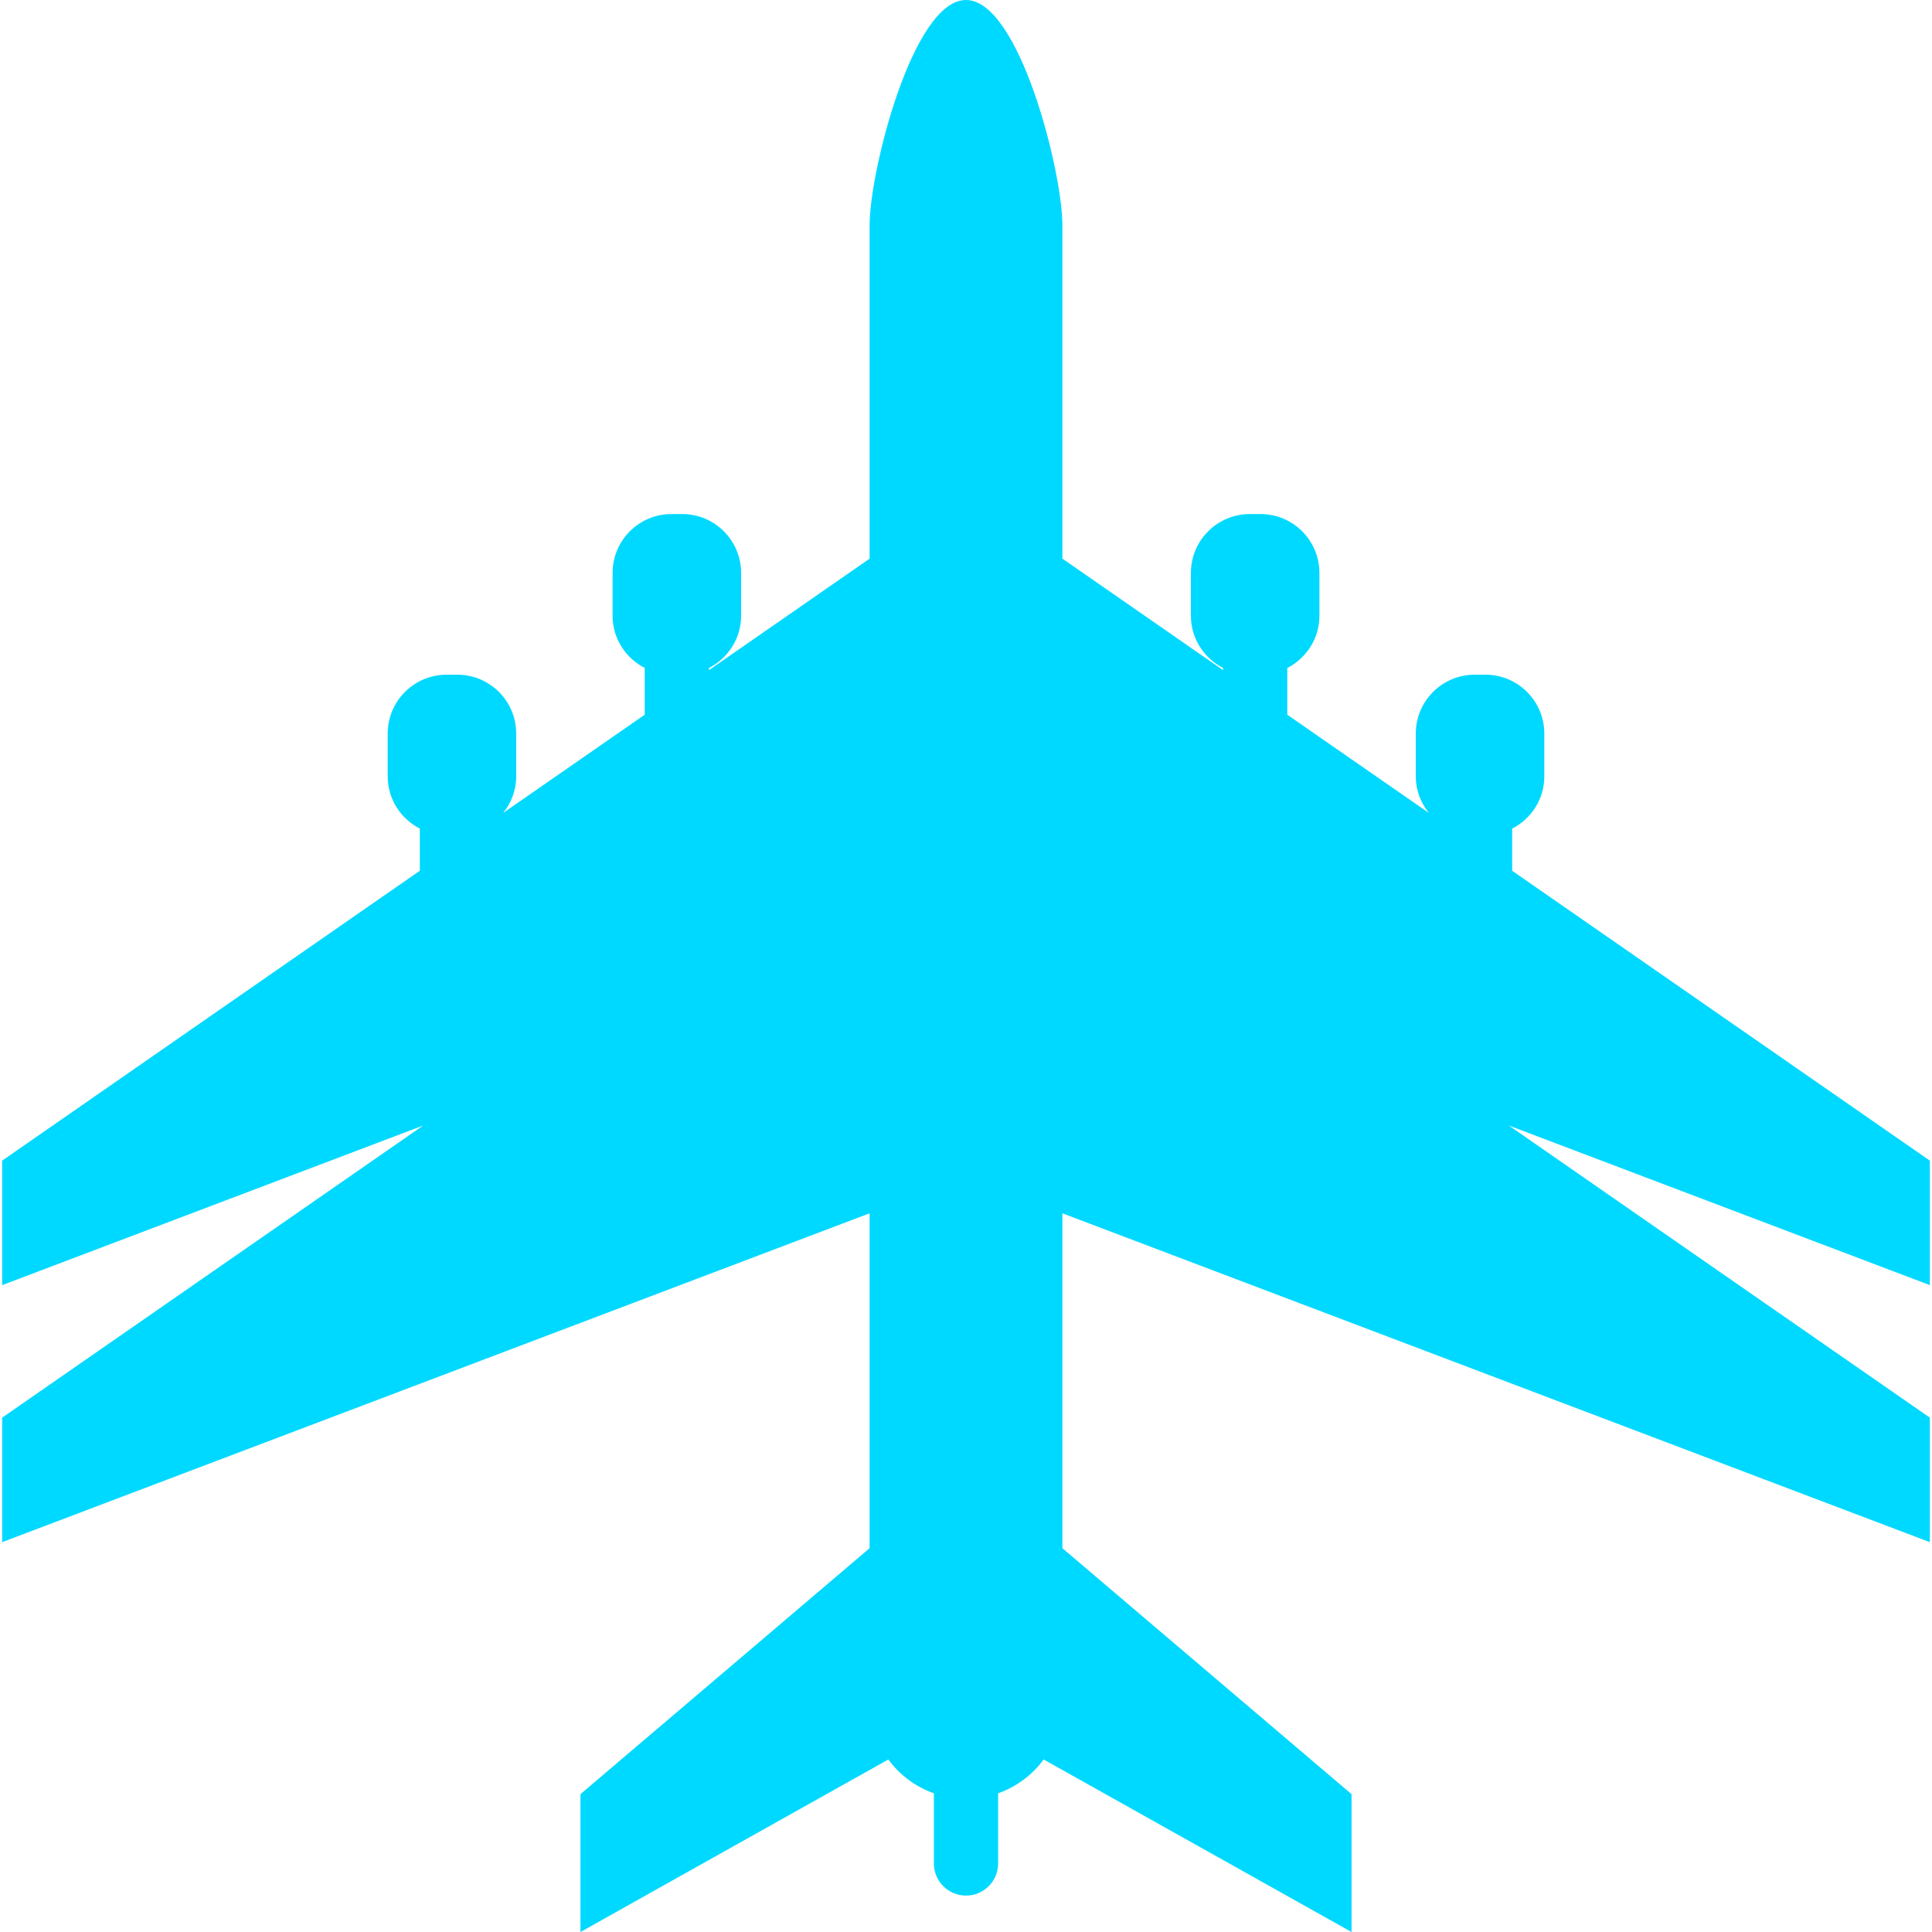 <?xml version="1.0" encoding="iso-8859-1"?>
<!-- Uploaded to: SVG Repo, www.svgrepo.com, Generator: SVG Repo Mixer Tools -->
<!DOCTYPE svg PUBLIC "-//W3C//DTD SVG 1.1//EN" "http://www.w3.org/Graphics/SVG/1.1/DTD/svg11.dtd">
<svg fill="#00D9FF" version="1.1" id="Capa_1" xmlns="http://www.w3.org/2000/svg" xmlns:xlink="http://www.w3.org/1999/xlink" 
	 width="800px" height="800px" viewBox="0 0 472.072 472.072"
	 xml:space="preserve">
<g>
	<g>
		<path d="M471.548,283.596L369.49,212.768v-10.299c4.641-2.388,7.851-7.175,7.851-12.75v-10.465
			c0-7.953-6.439-14.396-14.387-14.396h-2.616c-7.959,0-14.399,6.444-14.399,14.391v10.463c0,3.384,1.215,6.452,3.174,8.909
			l-34.571-23.98v-11.423c4.636-2.388,7.851-7.175,7.851-12.75v-10.464c0-7.955-6.44-14.398-14.391-14.398h-2.617
			c-7.955,0-14.395,6.444-14.395,14.391v10.465c0,5.581,3.21,10.361,7.851,12.748v0.525l-39.253-27.239V54.952
			c0-13.01-10.54-54.952-23.552-54.952c-13.01,0-23.552,41.941-23.552,54.952v81.551l-39.251,27.238v-0.525
			c4.639-2.388,7.851-7.175,7.851-12.75v-10.464c0-7.955-6.444-14.398-14.391-14.398h-2.615c-7.953,0-14.396,6.444-14.396,14.391
			v10.465c0,5.581,3.212,10.361,7.851,12.748v11.423l-34.572,23.989c1.956-2.445,3.17-5.517,3.17-8.901v-10.465
			c0-7.953-6.442-14.396-14.389-14.396h-2.615c-7.953,0-14.396,6.444-14.396,14.391v10.463c0,5.583,3.212,10.361,7.851,12.75v10.299
			L0.524,283.596v30.42l102.871-39L0.524,346.396v30.421l211.959-80.357v81.832l-70.653,60.096v33.686l75.231-42.158
			c2.763,3.779,6.622,6.669,11.123,8.264v17.144c0,4.332,3.519,7.851,7.851,7.851s7.851-3.519,7.851-7.851v-17.144
			c4.5-1.607,8.355-4.484,11.125-8.264l75.23,42.158v-33.686l-70.654-60.096v-81.832l211.961,80.357v-30.421l-102.867-71.38
			l102.867,39V283.596z"/>
	</g>
</g>
</svg>